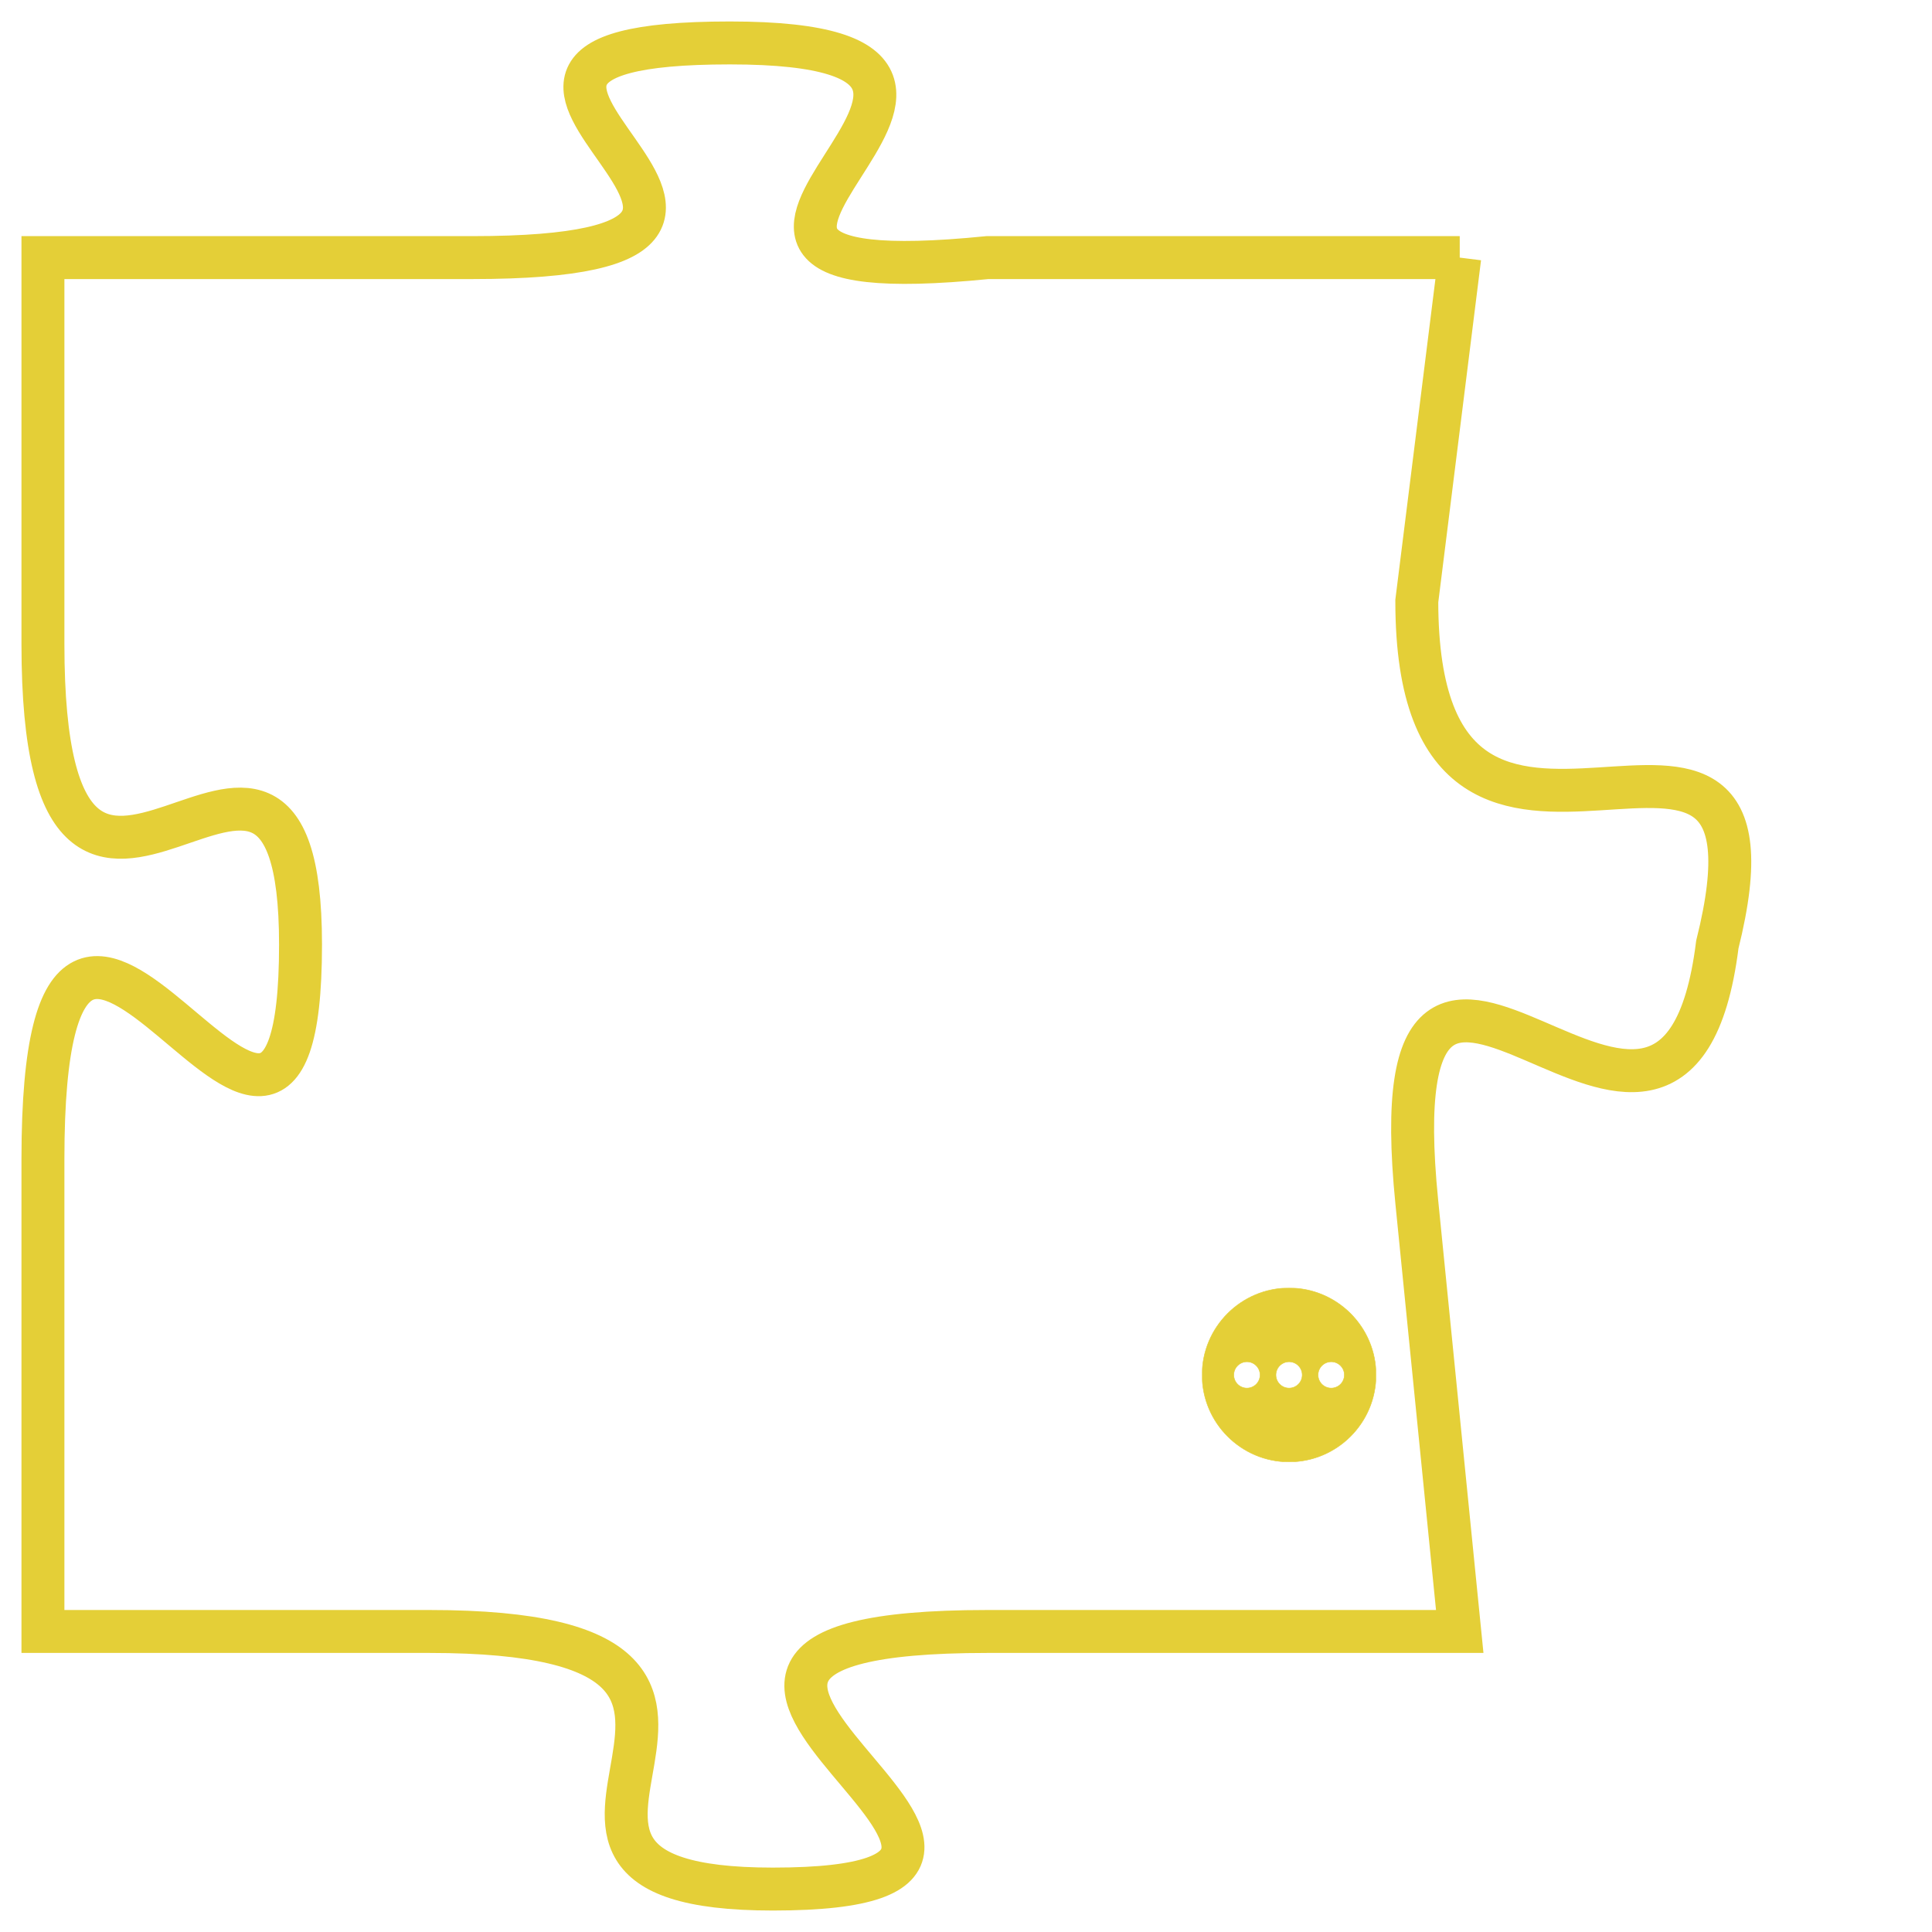 <svg version="1.1" xmlns="http://www.w3.org/2000/svg" xmlns:xlink="http://www.w3.org/1999/xlink" fill="transparent" x="0" y="0" width="350" height="350" preserveAspectRatio="xMinYMin slice"><style type="text/css">.links{fill:transparent;stroke: #E4CF37;}.links:hover{fill:#63D272; opacity:0.4;}</style><defs><g id="allt"><path id="t7824" d="M825,1920 L814,1920 C804,1921 817,1915 808,1915 C799,1915 812,1920 802,1920 L792,1920 792,1920 L792,1929 C792,1939 798,1928 798,1936 C798,1945 792,1930 792,1941 L792,1952 792,1952 L801,1952 C811,1952 801,1958 809,1958 C818,1958 803,1952 814,1952 L825,1952 825,1952 L824,1942 C823,1932 830,1944 831,1936 C833,1928 824,1937 824,1928 L825,1920"/></g><clipPath id="c" clipRule="evenodd" fill="transparent"><use href="#t7824"/></clipPath></defs><svg viewBox="791 1914 43 45" preserveAspectRatio="xMinYMin meet"><svg width="4380" height="2430"><g><image crossorigin="anonymous" x="0" y="0" href="https://nftpuzzle.license-token.com/assets/completepuzzle.svg" width="100%" height="100%" /><g class="links"><use href="#t7824"/></g></g></svg><svg x="819" y="1944" height="9%" width="9%" viewBox="0 0 330 330"><g><a xlink:href="https://nftpuzzle.license-token.com/" class="links"><title>See the most innovative NFT based token software licensing project</title><path fill="#E4CF37" id="more" d="M165,0C74.019,0,0,74.019,0,165s74.019,165,165,165s165-74.019,165-165S255.981,0,165,0z M85,190 c-13.785,0-25-11.215-25-25s11.215-25,25-25s25,11.215,25,25S98.785,190,85,190z M165,190c-13.785,0-25-11.215-25-25 s11.215-25,25-25s25,11.215,25,25S178.785,190,165,190z M245,190c-13.785,0-25-11.215-25-25s11.215-25,25-25 c13.785,0,25,11.215,25,25S258.785,190,245,190z"></path></a></g></svg></svg></svg>